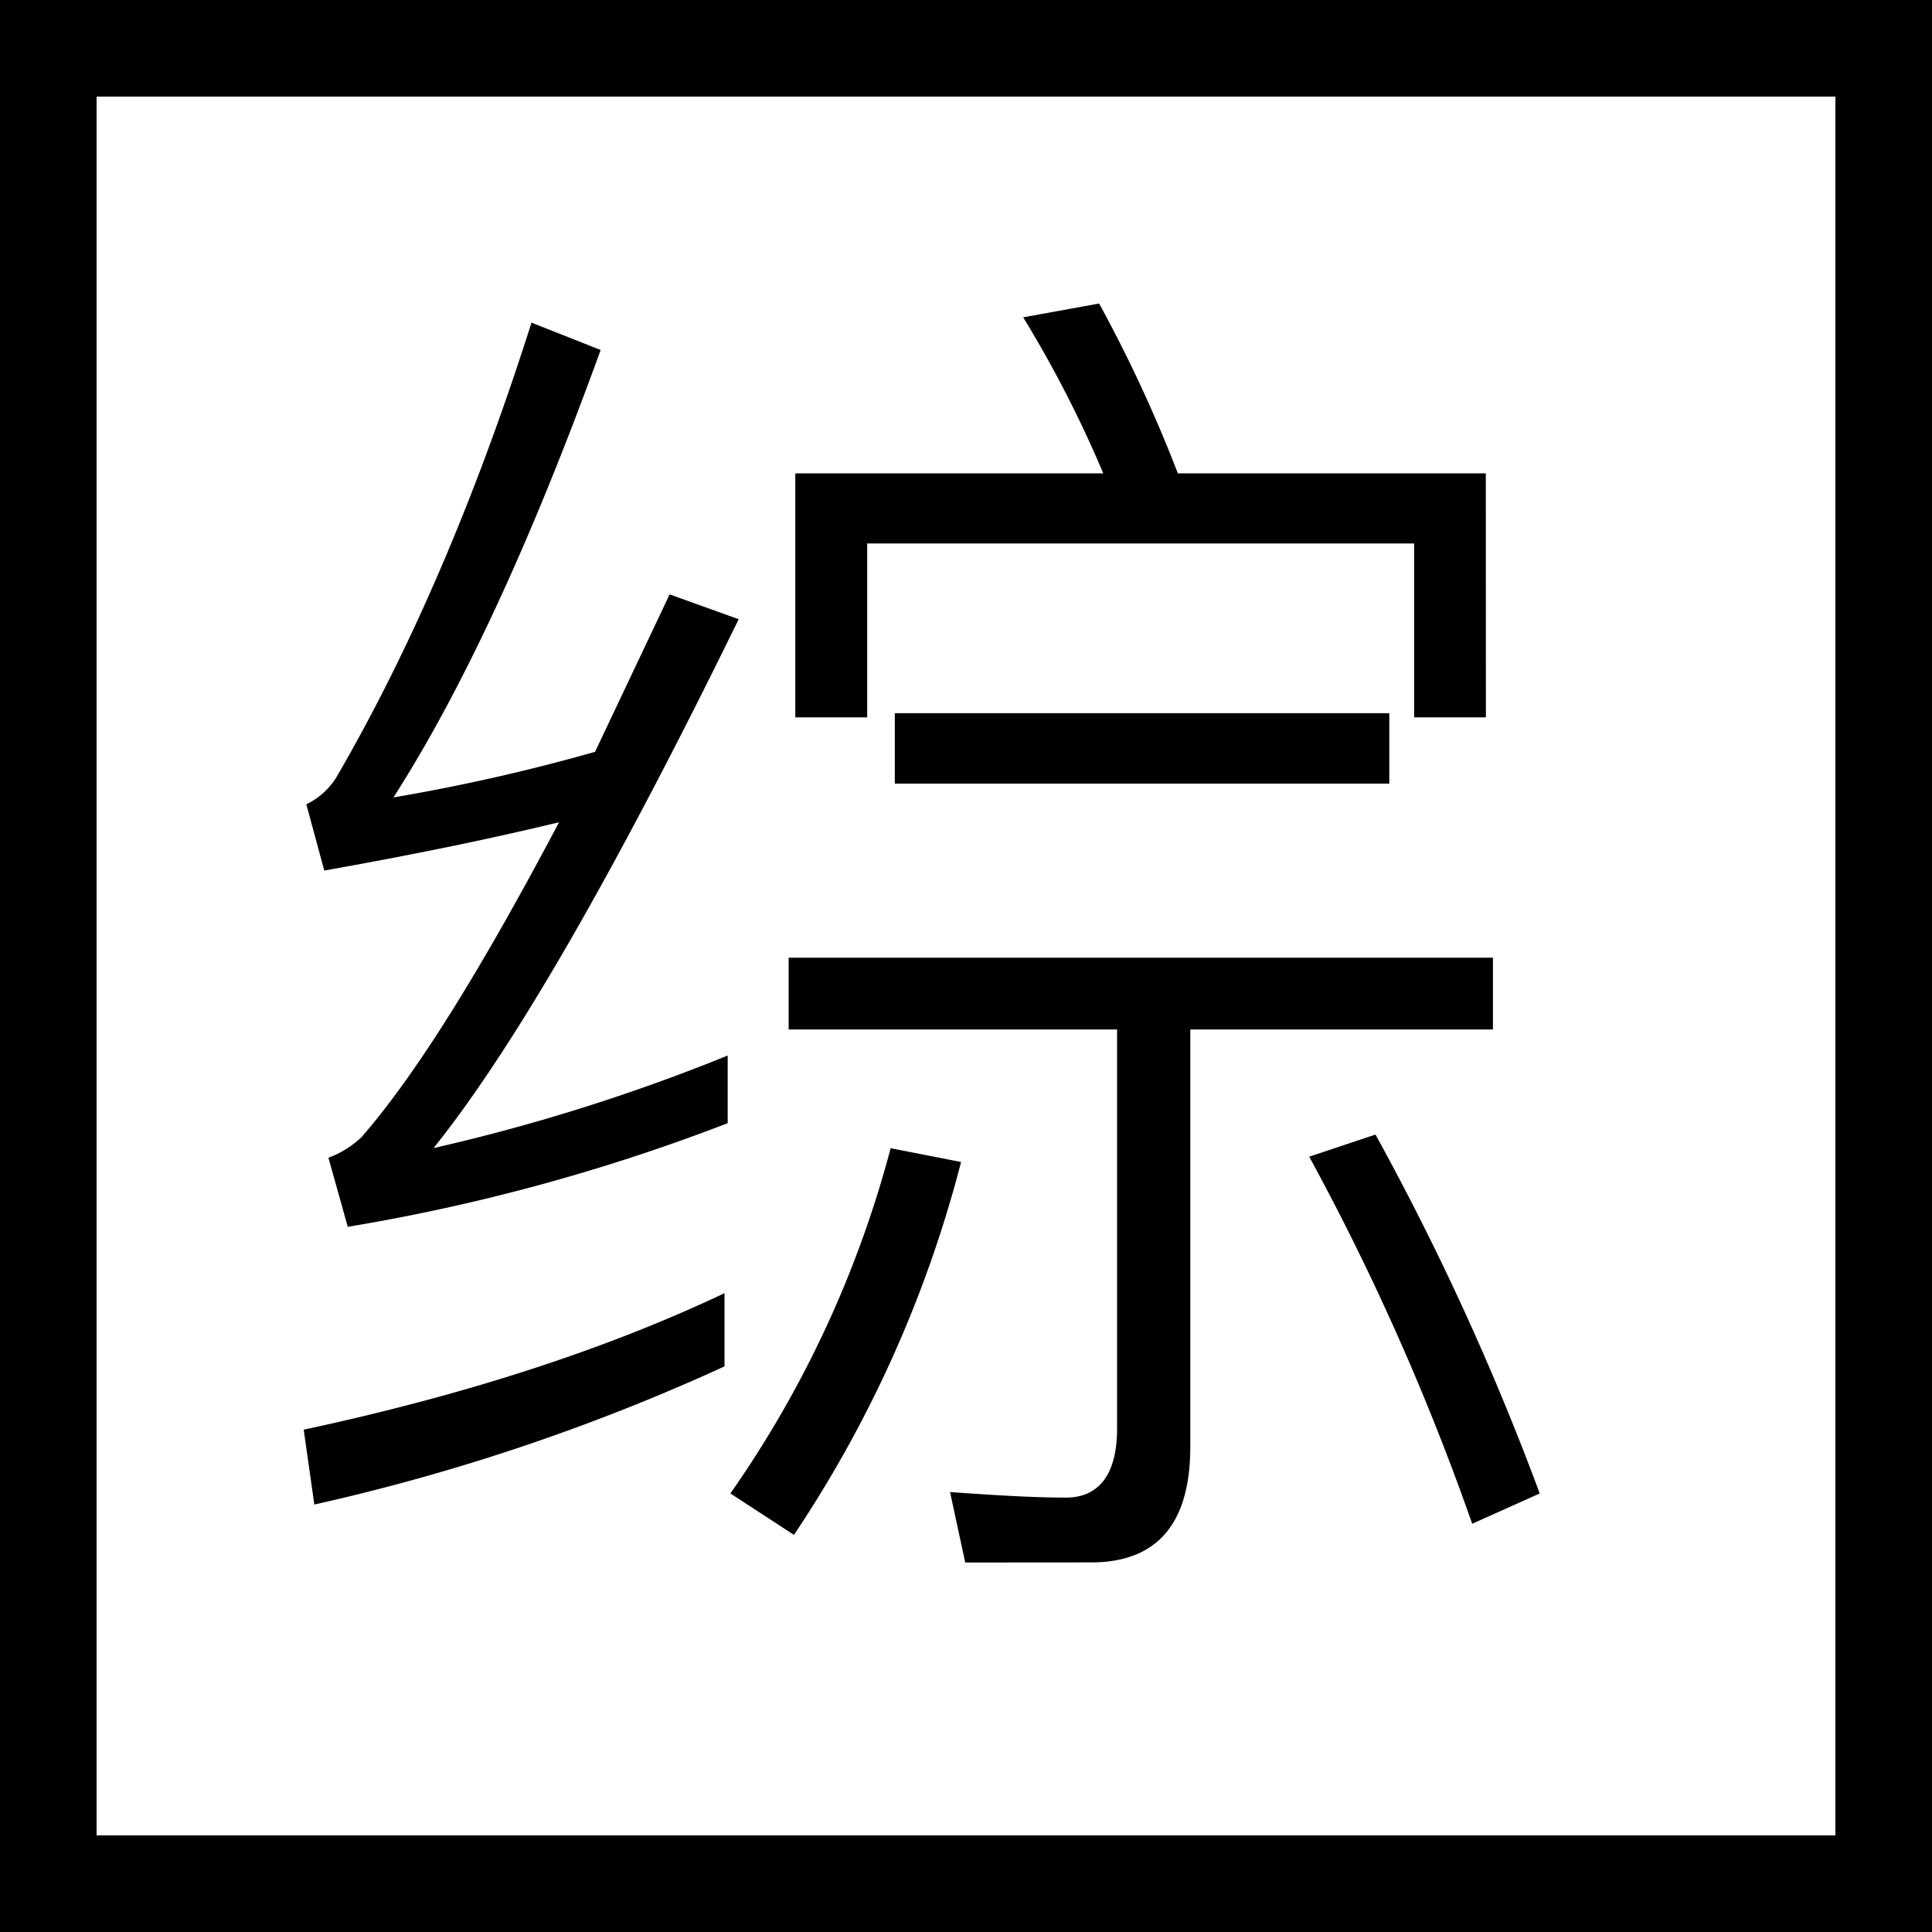 <?xml version="1.0" standalone="no"?><!DOCTYPE svg PUBLIC "-//W3C//DTD SVG 1.1//EN" "http://www.w3.org/Graphics/SVG/1.1/DTD/svg11.dtd"><svg t="1574495416527" class="icon" viewBox="0 0 1024 1024" version="1.1" xmlns="http://www.w3.org/2000/svg" p-id="97987" xmlns:xlink="http://www.w3.org/1999/xlink" width="200" height="200"><defs><style type="text/css"></style></defs><path d="M0 1024V0h1024v1024zM972.8 51.2H51.2v921.6h921.6z" p-id="97988"></path><path d="M384 724.224a1096.397 1096.397 0 0 1-217.395 73.216l-5.632-39.68C245.76 739.584 320.563 715.469 384 685.414zM318.362 185.498q-54.938 151.552-109.824 237.158a1010.534 1010.534 0 0 0 106.854-24.166l39.526-83.456 36.608 13.158q-98.816 202.035-161.741 280.32a1011.149 1011.149 0 0 0 155.904-49.05v35.84A1024 1024 0 0 1 184.32 650.24l-10.24-36.608a51.61 51.61 0 0 0 17.562-10.957c29.286-33.69 63.693-89.293 104.653-166.861-42.445 10.24-83.456 18.278-124.416 25.6l-9.523-35.123a37.939 37.939 0 0 0 16.128-14.643c39.526-68.045 73.933-148.48 103.219-240.64z m191.027 430.387a643.789 643.789 0 0 1-88.576 197.632l-33.69-21.965a574.669 574.669 0 0 0 84.941-182.989z m2.202 212.275l-8.038-37.325c21.965 1.485 42.445 2.918 61.44 2.918 17.562 0 27.085-12.442 27.085-36.608v-211.507h-174.08v-38.042h373.299v38.042h-160.41v221.03q0 61.44-52.685 61.44z m275.968-447.949h-38.042v-92.16H459.622v92.16h-38.093V250.88h163.226a623.053 623.053 0 0 0-42.445-82.688l40.243-7.322A743.987 743.987 0 0 1 624.282 250.88h163.226z m-51.2-2.202v37.325H474.266v-37.325z m79.77 413.542l-35.84 16.077a1313.434 1313.434 0 0 0-86.374-194.56l35.123-11.725a1409.741 1409.741 0 0 1 87.04 190.208z" p-id="97989"></path></svg>
